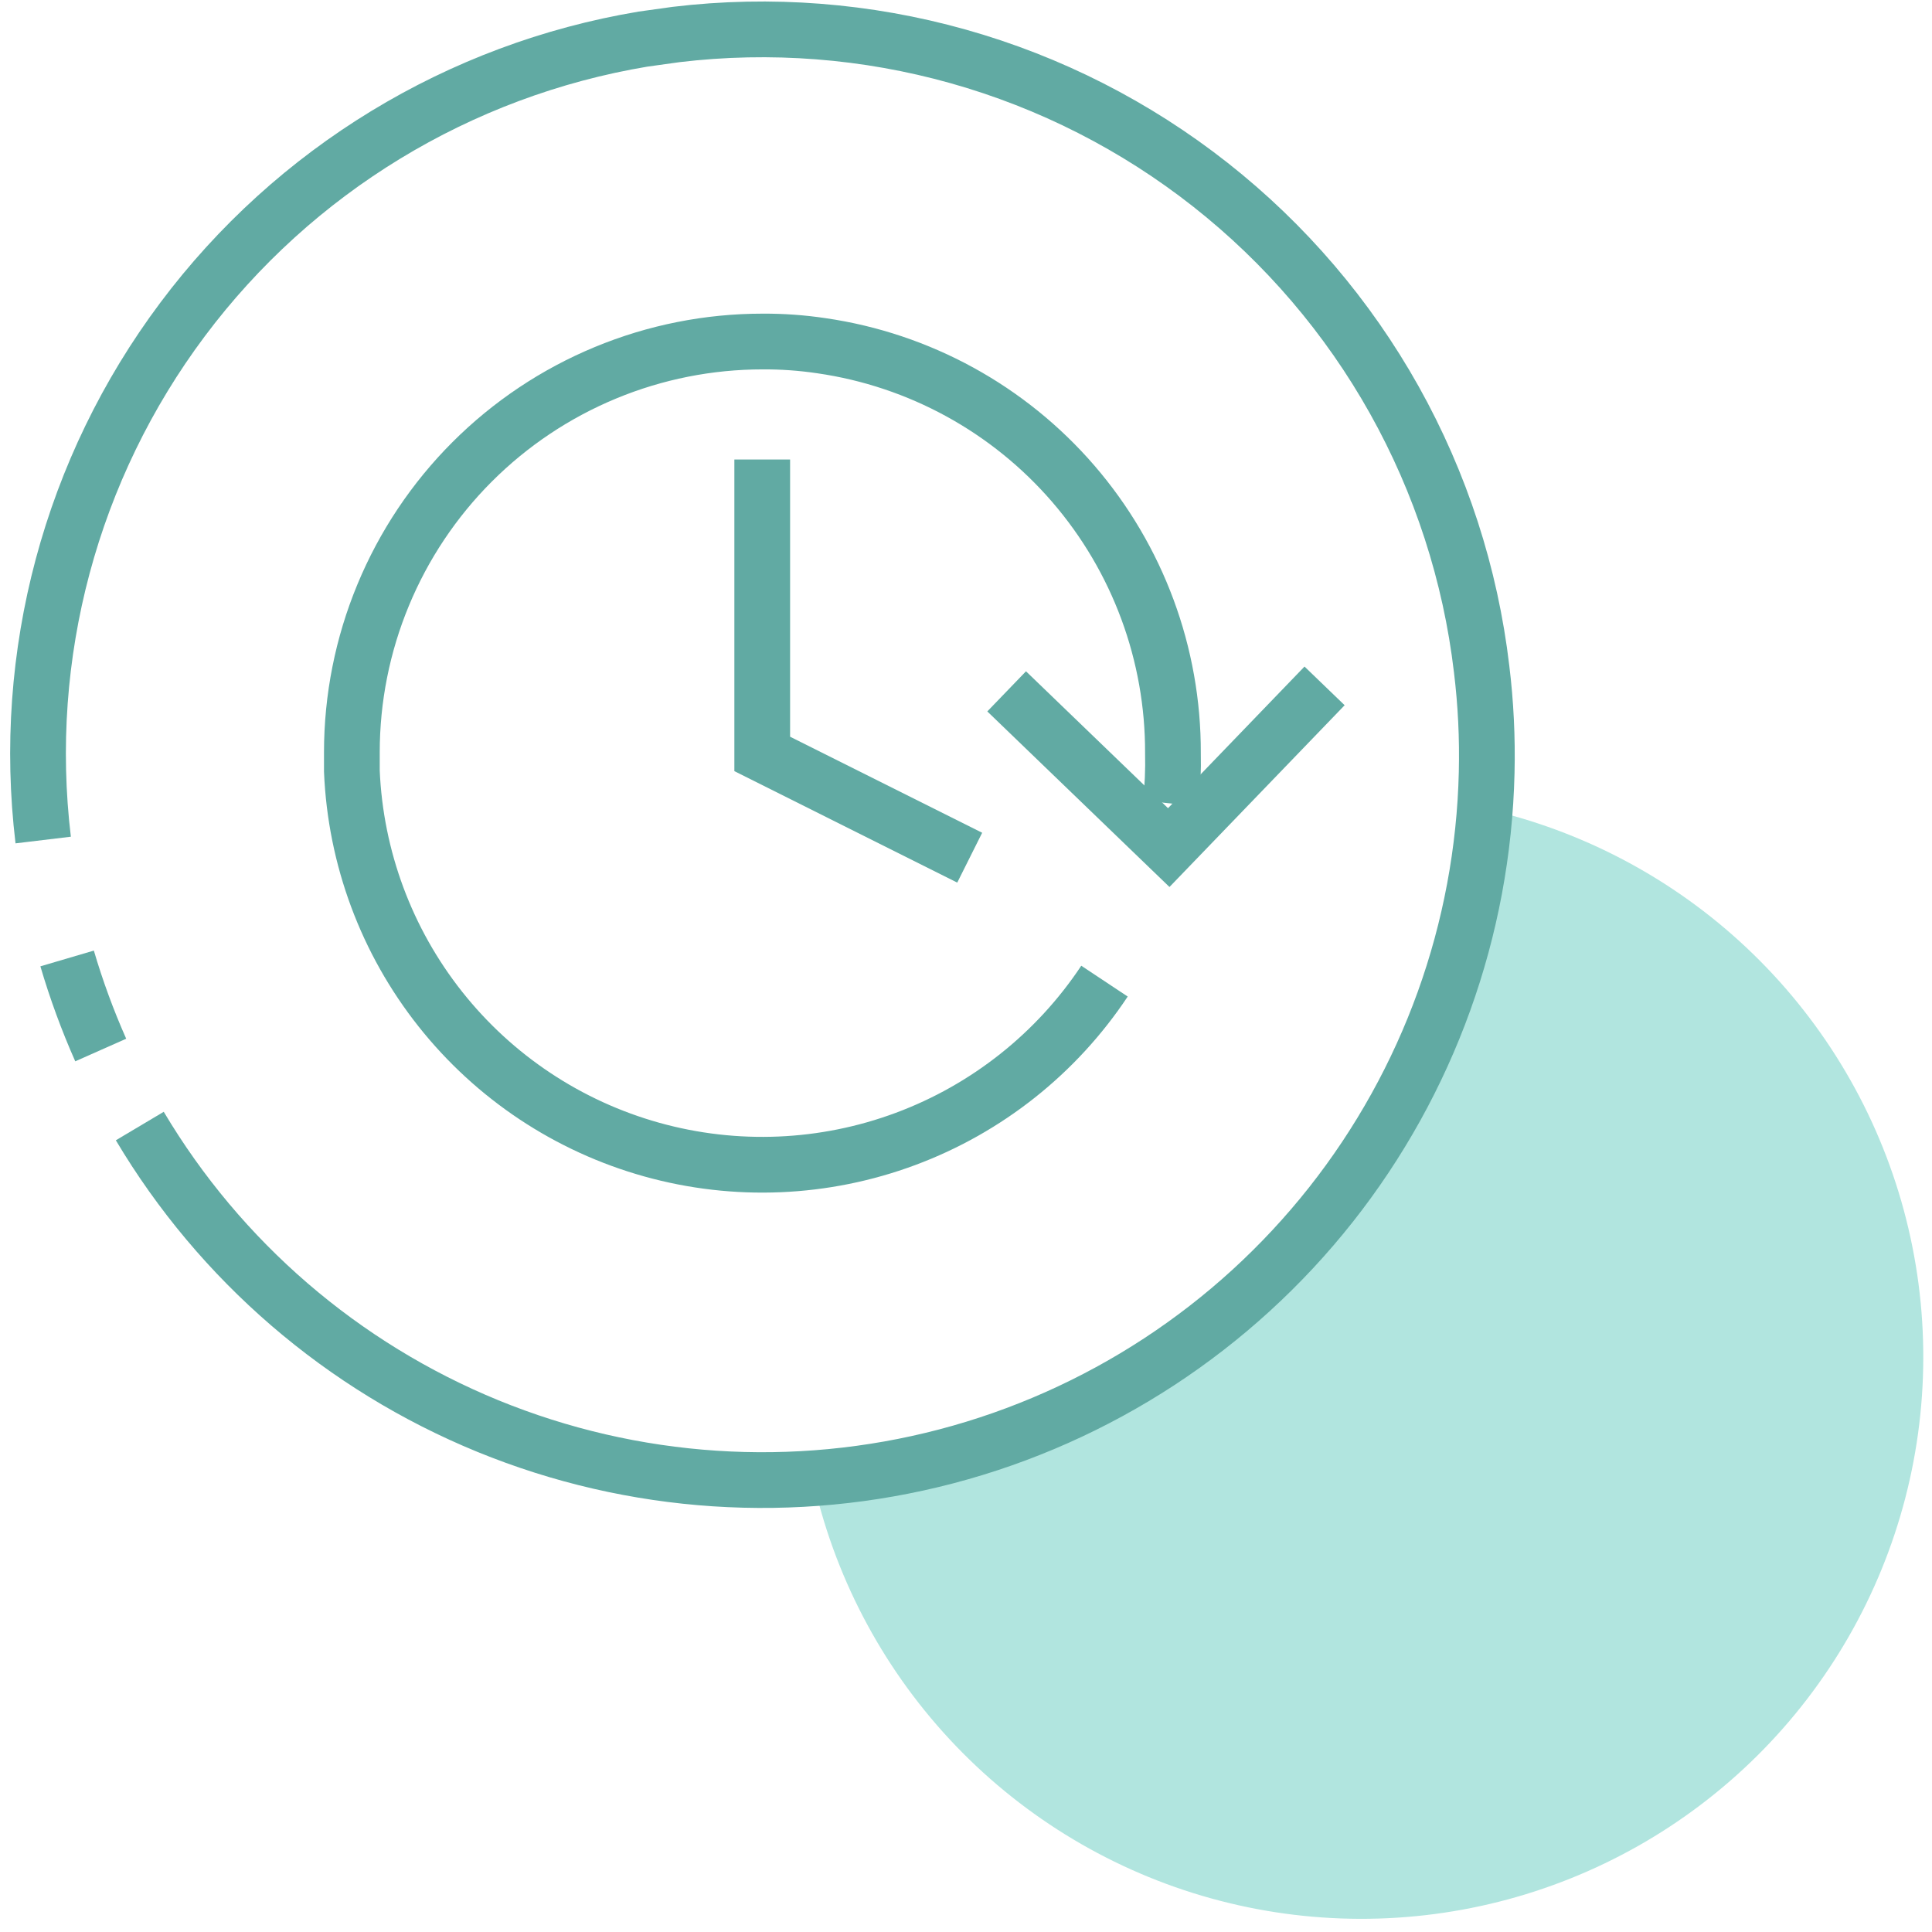 <svg width="104" height="104" viewBox="0 0 104 104" fill="none" xmlns="http://www.w3.org/2000/svg">
<path d="M79.891 43.523C79.185 52.859 75.141 61.628 68.498 68.225C61.855 74.822 53.059 78.806 43.719 79.447C44.868 84.75 47.421 89.645 51.112 93.621C54.803 97.598 59.496 100.508 64.698 102.048C69.9 103.587 75.421 103.699 80.681 102.372C85.942 101.045 90.748 98.328 94.598 94.505C98.447 90.682 101.198 85.894 102.561 80.643C103.924 75.392 103.85 69.871 102.346 64.658C100.843 59.445 97.965 54.733 94.014 51.015C90.063 47.296 85.186 44.709 79.891 43.523Z" fill="#B1E5DF"/>
<path d="M2.325 45.219C1.129 35.26 3.817 25.223 9.829 17.194C15.841 9.165 24.716 3.761 34.609 2.106L36.395 1.857C41.486 1.248 46.647 1.649 51.583 3.037C56.519 4.425 61.132 6.773 65.16 9.946C69.187 13.118 72.55 17.054 75.055 21.528C77.559 26.002 79.157 30.926 79.757 36.018C79.982 37.862 80.073 39.721 80.028 41.579C79.832 50.041 76.888 58.209 71.642 64.85C66.395 71.491 59.13 76.246 50.944 78.395C42.757 80.544 34.094 79.972 26.262 76.765C18.429 73.557 11.852 67.889 7.525 60.615" stroke="#61AAA3" stroke-width="3" stroke-miterlimit="10"/>
<path d="M5.422 56.523C4.712 54.922 4.108 53.275 3.613 51.594" stroke="#61AAA3" stroke-width="3" stroke-miterlimit="10"/>
<path d="M59.455 52.815C56.872 56.706 53.123 59.68 48.746 61.309C44.369 62.939 39.589 63.14 35.09 61.885C30.592 60.63 26.606 57.983 23.705 54.322C20.804 50.662 19.136 46.178 18.941 41.511C18.941 41.172 18.941 40.833 18.941 40.494C18.941 37.59 19.513 34.715 20.625 32.033C21.736 29.35 23.364 26.913 25.417 24.86C27.471 22.806 29.908 21.178 32.591 20.067C35.273 18.955 38.148 18.384 41.052 18.384C42.111 18.378 43.169 18.454 44.217 18.61C49.484 19.372 54.298 22.011 57.775 26.04C61.251 30.069 63.157 35.218 63.14 40.539C63.161 41.445 63.123 42.351 63.027 43.252" stroke="#61AAA3" stroke-width="3" stroke-miterlimit="10"/>
<path d="M52.2 46.169L41.031 40.584V24.736" stroke="#61AAA3" stroke-width="3" stroke-miterlimit="10"/>
<path d="M54.188 37.216L62.914 45.626L71.302 36.922" stroke="#61AAA3" stroke-width="3" stroke-miterlimit="10"/>
</svg>
